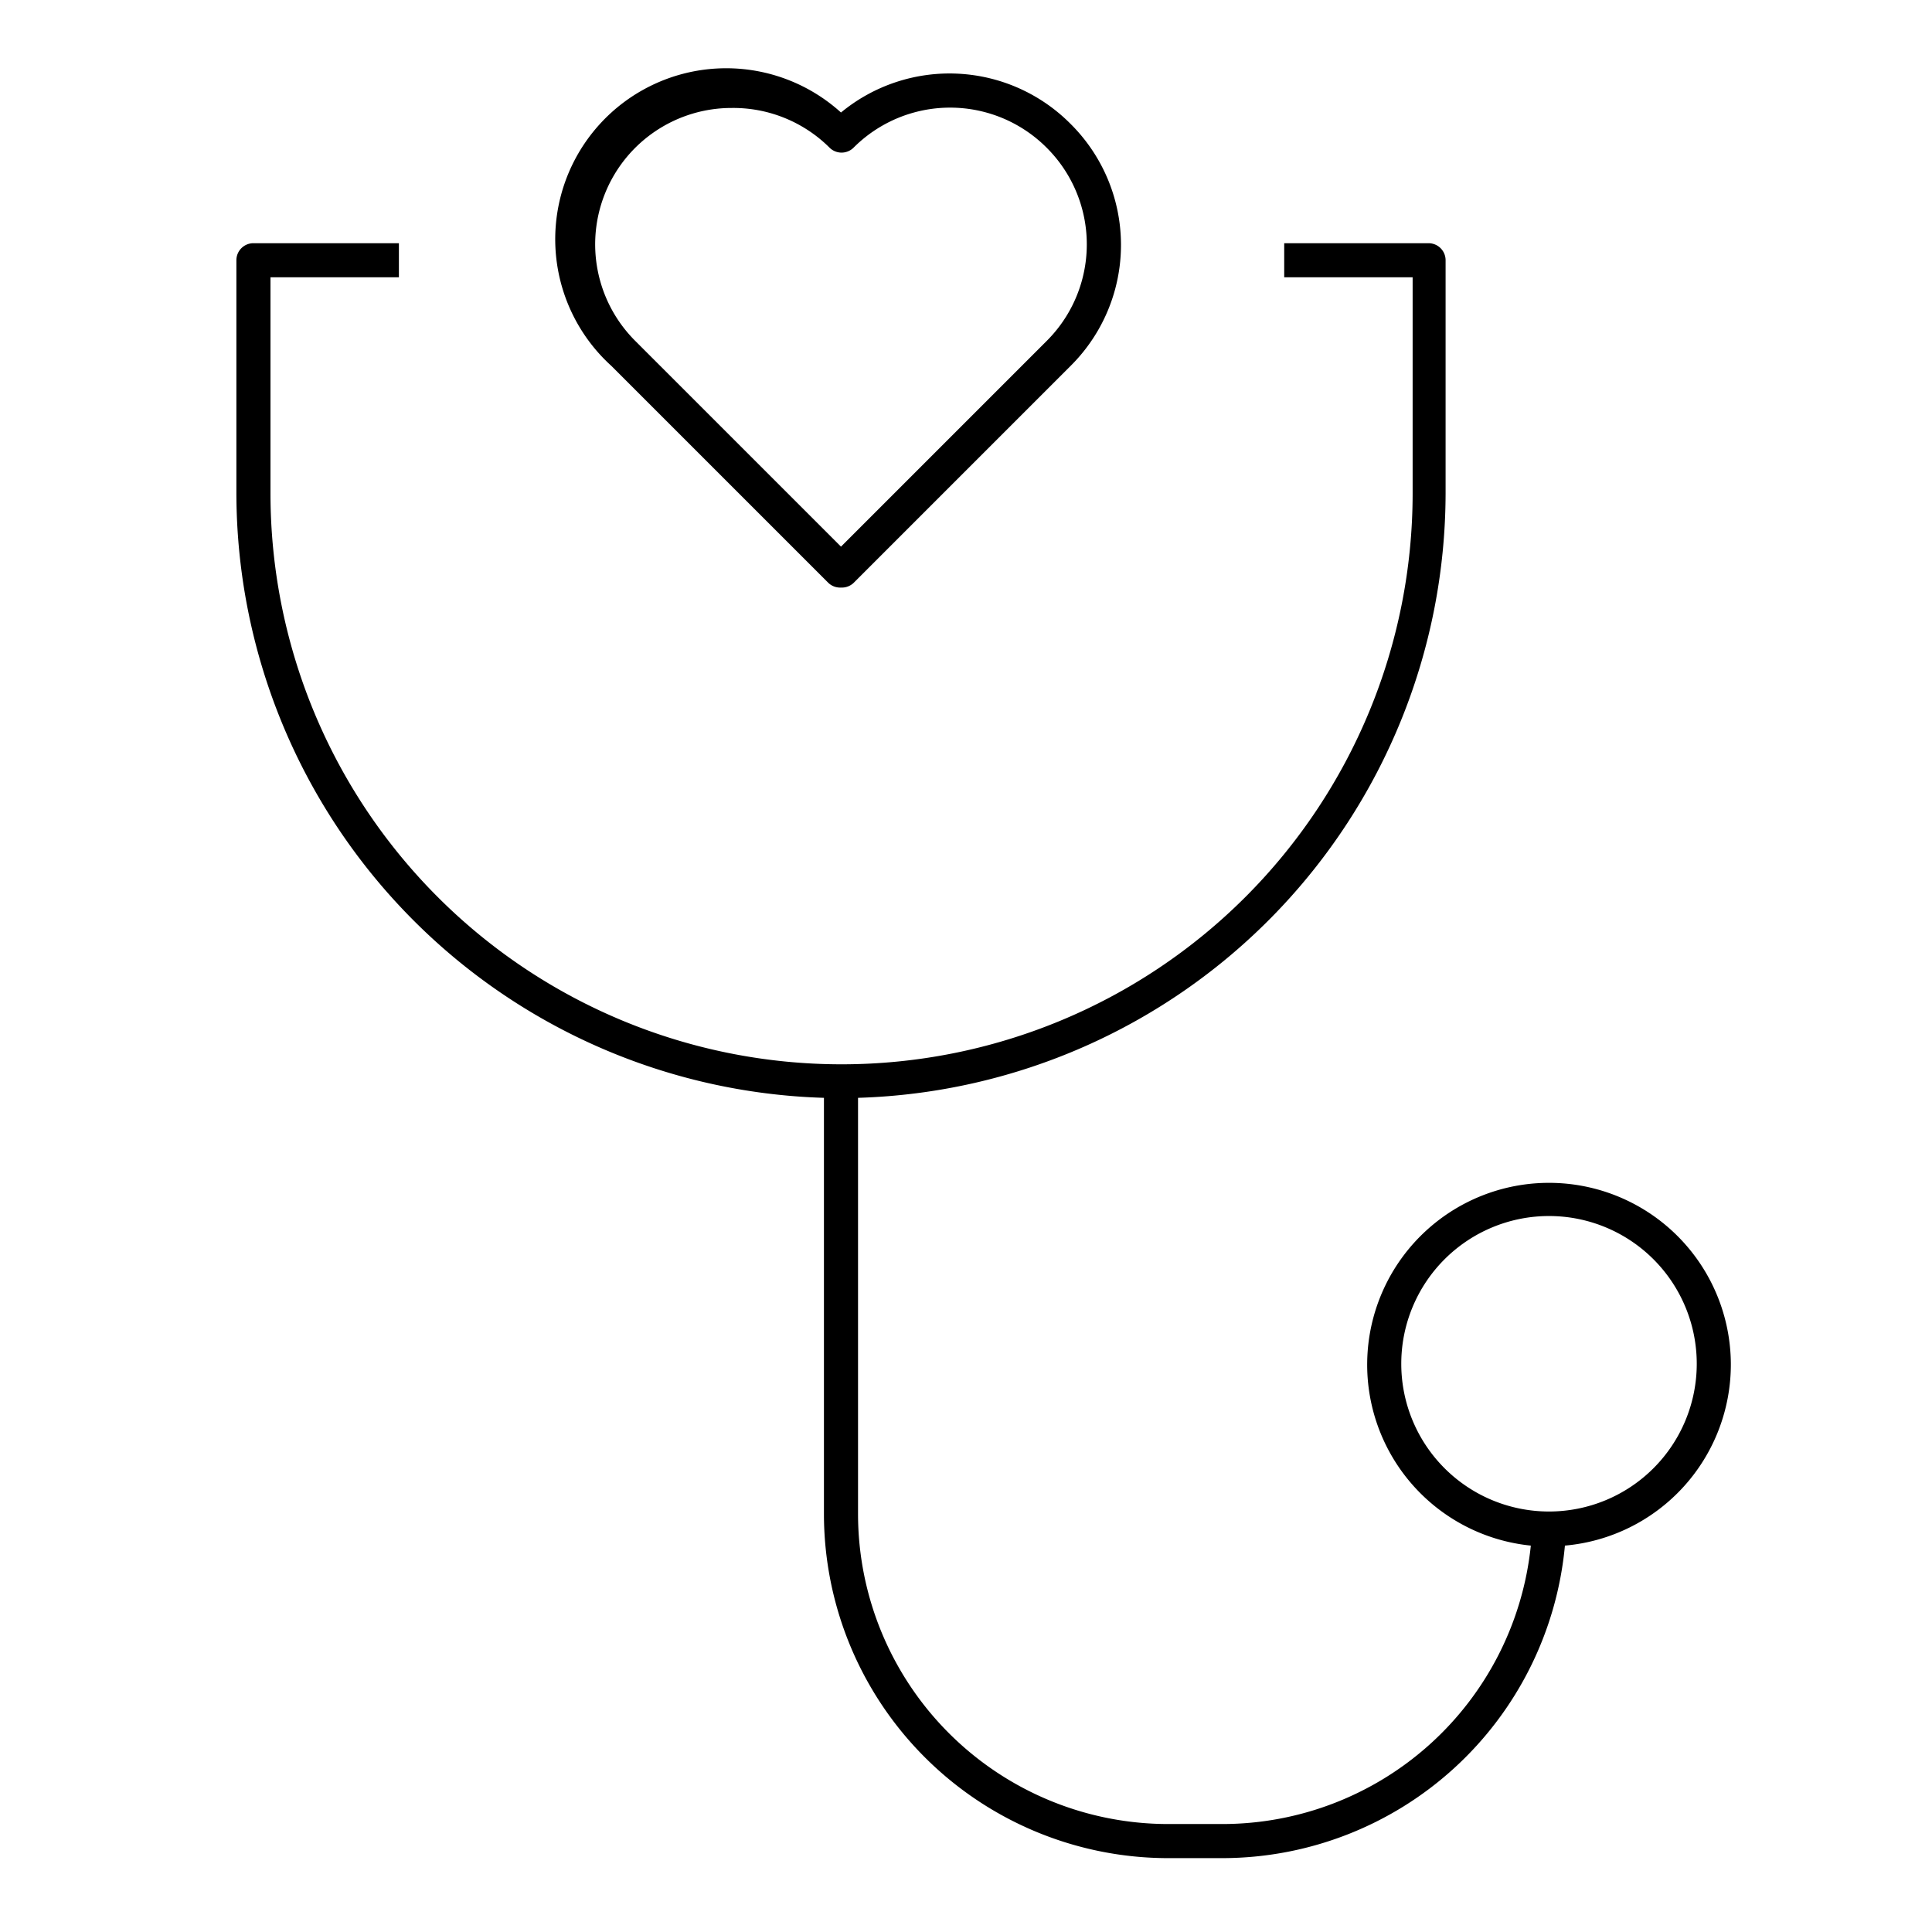 <svg id="PIKTO_LIGHT" xmlns="http://www.w3.org/2000/svg" viewBox="0 0 170 170"><title>light_black</title><path d="M74,51.7a1.5,1.5,0,0,1-1.1-.4L53.8,32.2A15,15,0,0,1,74,9.9a15,15,0,0,1,20.2,1h0a15,15,0,0,1,0,21.3L75.1,51.3A1.5,1.5,0,0,1,74,51.7ZM64.4,9.5A12,12,0,0,0,55.9,30L74,48.1,92.1,30a12,12,0,0,0,0-17h0a12,12,0,0,0-17,0,1.5,1.5,0,0,1-2.1,0A12,12,0,0,0,64.4,9.5Z"/><path d="M152.3,120A16,16,0,1,0,134.7,136a27.3,27.3,0,0,1-27.1,24.5h-4.8a27.3,27.3,0,0,1-27.3-27.3V96.6a53.3,53.3,0,0,0,51.7-53.2V22.9a1.5,1.5,0,0,0-1.5-1.5H113v3h11.3V43.4a50.2,50.2,0,1,1-100.5,0V24.4H35.1v-3H22.3a1.5,1.5,0,0,0-1.5,1.5V43.4A53.3,53.3,0,0,0,72.5,96.6v36.6a30.3,30.3,0,0,0,30.3,30.3h4.8A30.3,30.3,0,0,0,137.7,136,16,16,0,0,0,152.3,120Zm-16,13a13,13,0,1,1,13-13A13,13,0,0,1,136.3,133Z"/></svg>